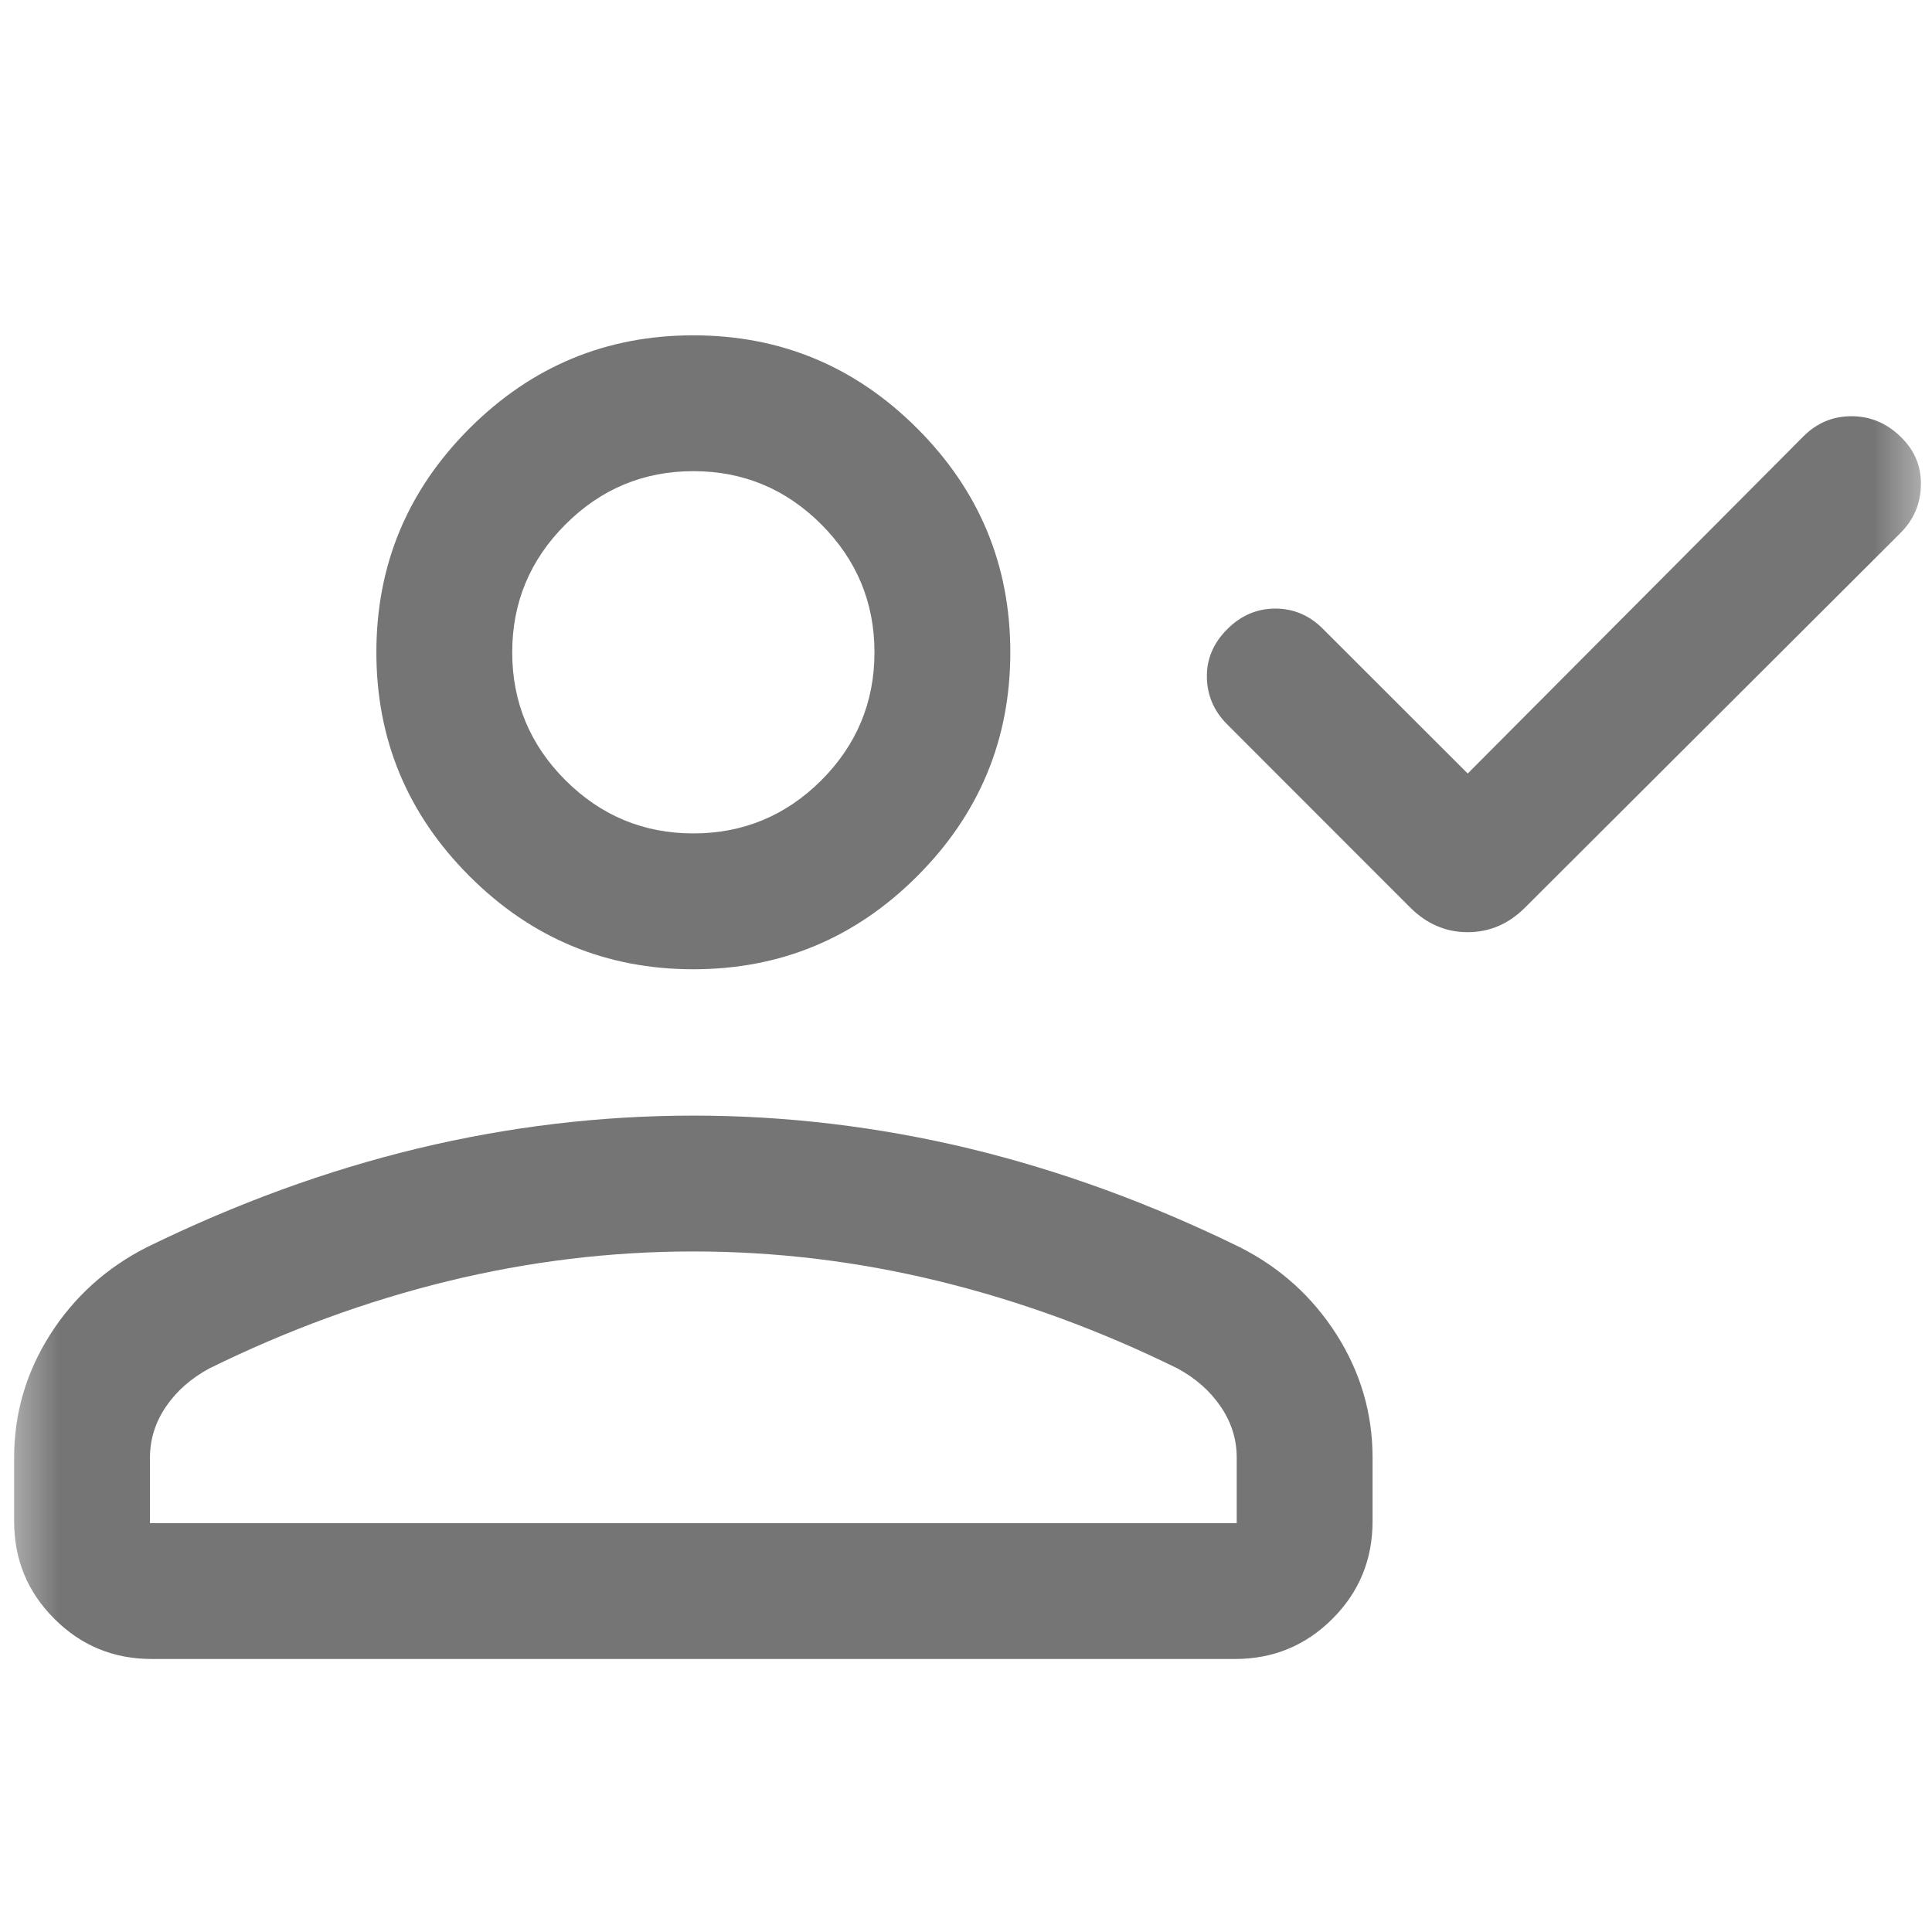 <svg width="16" height="16" viewBox="0 0 16 16" fill="none" xmlns="http://www.w3.org/2000/svg">
<mask id="mask0_1351_5027" style="mask-type:alpha" maskUnits="userSpaceOnUse" x="0" y="0" width="16" height="16">
<rect width="16" height="16" fill="#D9D9D9"/>
</mask>
<g mask="url(#mask0_1351_5027)">
<path d="M12.155 6.406L14.935 3.614C15.047 3.502 15.179 3.447 15.333 3.447C15.486 3.447 15.621 3.502 15.737 3.614C15.854 3.725 15.911 3.859 15.908 4.015C15.906 4.171 15.849 4.304 15.737 4.416L12.629 7.517C12.494 7.652 12.335 7.72 12.155 7.72C11.974 7.72 11.816 7.652 11.68 7.517L10.166 6.002C10.054 5.891 9.997 5.76 9.995 5.609C9.992 5.458 10.049 5.324 10.166 5.208C10.279 5.096 10.411 5.04 10.562 5.04C10.713 5.04 10.845 5.096 10.956 5.208L12.155 6.406ZM5.742 8.027C5.02 8.027 4.402 7.77 3.888 7.256C3.374 6.742 3.117 6.124 3.117 5.402C3.117 4.68 3.374 4.062 3.888 3.548C4.402 3.034 5.02 2.777 5.742 2.777C6.464 2.777 7.082 3.034 7.596 3.548C8.11 4.062 8.367 4.68 8.367 5.402C8.367 6.124 8.11 6.742 7.596 7.256C7.082 7.77 6.464 8.027 5.742 8.027ZM0.117 12.599V12.072C0.117 11.704 0.217 11.364 0.416 11.051C0.616 10.738 0.883 10.498 1.216 10.329C1.958 9.966 2.705 9.693 3.46 9.511C4.214 9.33 4.975 9.239 5.742 9.239C6.509 9.239 7.27 9.33 8.025 9.511C8.779 9.693 9.527 9.966 10.268 10.329C10.602 10.498 10.868 10.738 11.068 11.051C11.267 11.364 11.367 11.704 11.367 12.072V12.599C11.367 12.916 11.256 13.185 11.035 13.406C10.813 13.628 10.544 13.739 10.228 13.739H1.257C0.94 13.739 0.671 13.628 0.45 13.406C0.228 13.185 0.117 12.916 0.117 12.599ZM1.242 12.614H10.242V12.072C10.242 11.92 10.198 11.779 10.11 11.65C10.022 11.52 9.903 11.415 9.752 11.333C9.106 11.015 8.447 10.774 7.775 10.61C7.104 10.446 6.426 10.364 5.742 10.364C5.058 10.364 4.381 10.446 3.709 10.61C3.038 10.774 2.379 11.015 1.733 11.333C1.582 11.415 1.462 11.52 1.374 11.65C1.286 11.779 1.242 11.92 1.242 12.072V12.614ZM5.742 6.902C6.155 6.902 6.508 6.755 6.802 6.462C7.095 6.168 7.242 5.815 7.242 5.402C7.242 4.99 7.095 4.637 6.802 4.343C6.508 4.049 6.155 3.902 5.742 3.902C5.33 3.902 4.977 4.049 4.683 4.343C4.389 4.637 4.242 4.99 4.242 5.402C4.242 5.815 4.389 6.168 4.683 6.462C4.977 6.755 5.33 6.902 5.742 6.902Z" fill="#757575"/>
</g>
</svg>


